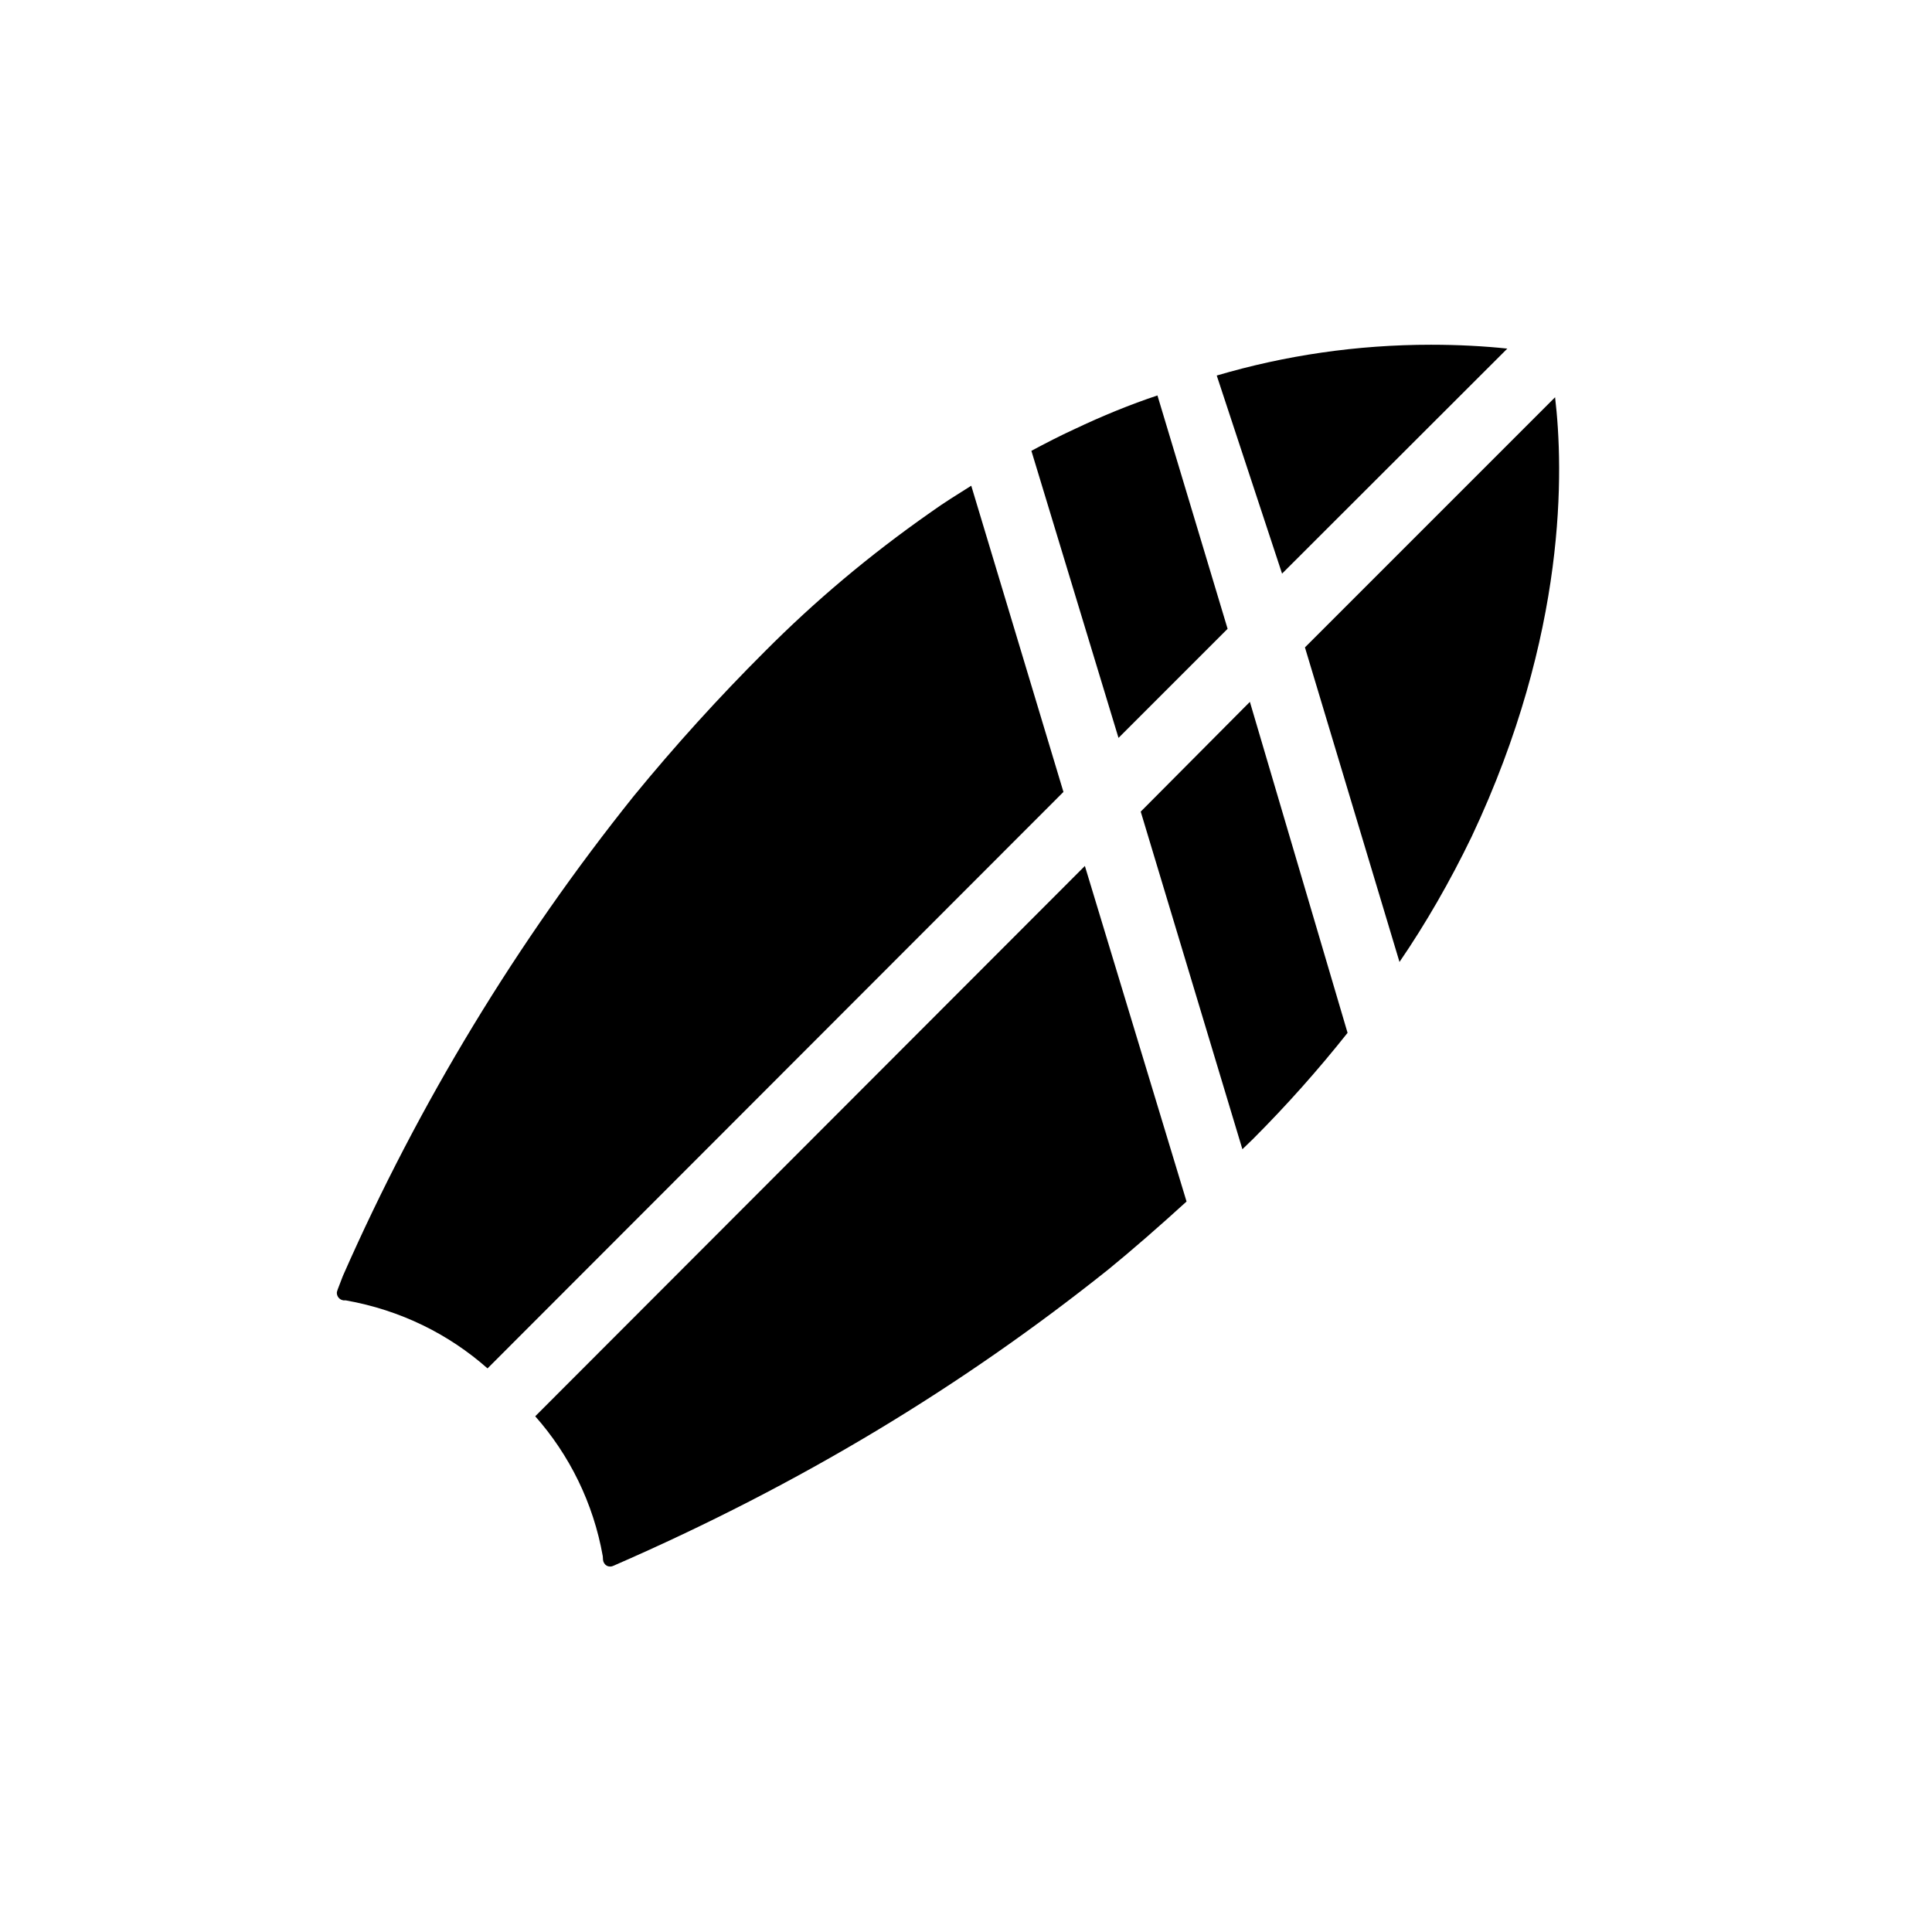 <!-- Generated by IcoMoon.io -->
<svg version="1.1" xmlns="http://www.w3.org/2000/svg" width="32" height="32" viewBox="0 0 32 32">
<title>icn-sport-surfing</title>
<path d="M18.526 12.222l-1.443-4.755c0.236-0.126 0.469-0.247 0.707-0.356 0.474-0.225 0.935-0.413 1.381-0.561l1.162 3.865zM16.087 8.045c-0.227 0.143-0.452 0.281-0.674 0.441-1.022 0.716-1.918 1.473-2.742 2.301-0.765 0.763-1.49 1.563-2.173 2.397-1.926 2.404-3.555 5.079-4.819 7.95-0.096 0.244-0.1 0.261-0.1 0.279 0 0.064 0.048 0.117 0.11 0.125l0.037 0c0.909 0.161 1.706 0.559 2.349 1.127l9.539-9.548zM8.865 23.458c0.565 0.638 0.963 1.436 1.119 2.318l0.004 0.062c0.005 0.041 0.028 0.075 0.061 0.095 0.017 0.009 0.036 0.014 0.057 0.014s0.040-0.005 0.057-0.014c3.103-1.351 5.78-2.978 8.2-4.911 0.386-0.315 0.84-0.711 1.29-1.121l-1.684-5.558zM24.966 5.774c-0.379-0.041-0.818-0.064-1.263-0.064-1.233 0-2.424 0.178-3.55 0.51l1.082 3.281zM21.614 10.723l1.566 5.21c0.425-0.62 0.838-1.334 1.197-2.079 1.59-3.373 1.52-6.087 1.38-7.274zM18.894 13.443l1.684 5.592 0.18-0.174c0.553-0.554 1.075-1.14 1.562-1.754l-1.618-5.482z"></path>
</svg>
